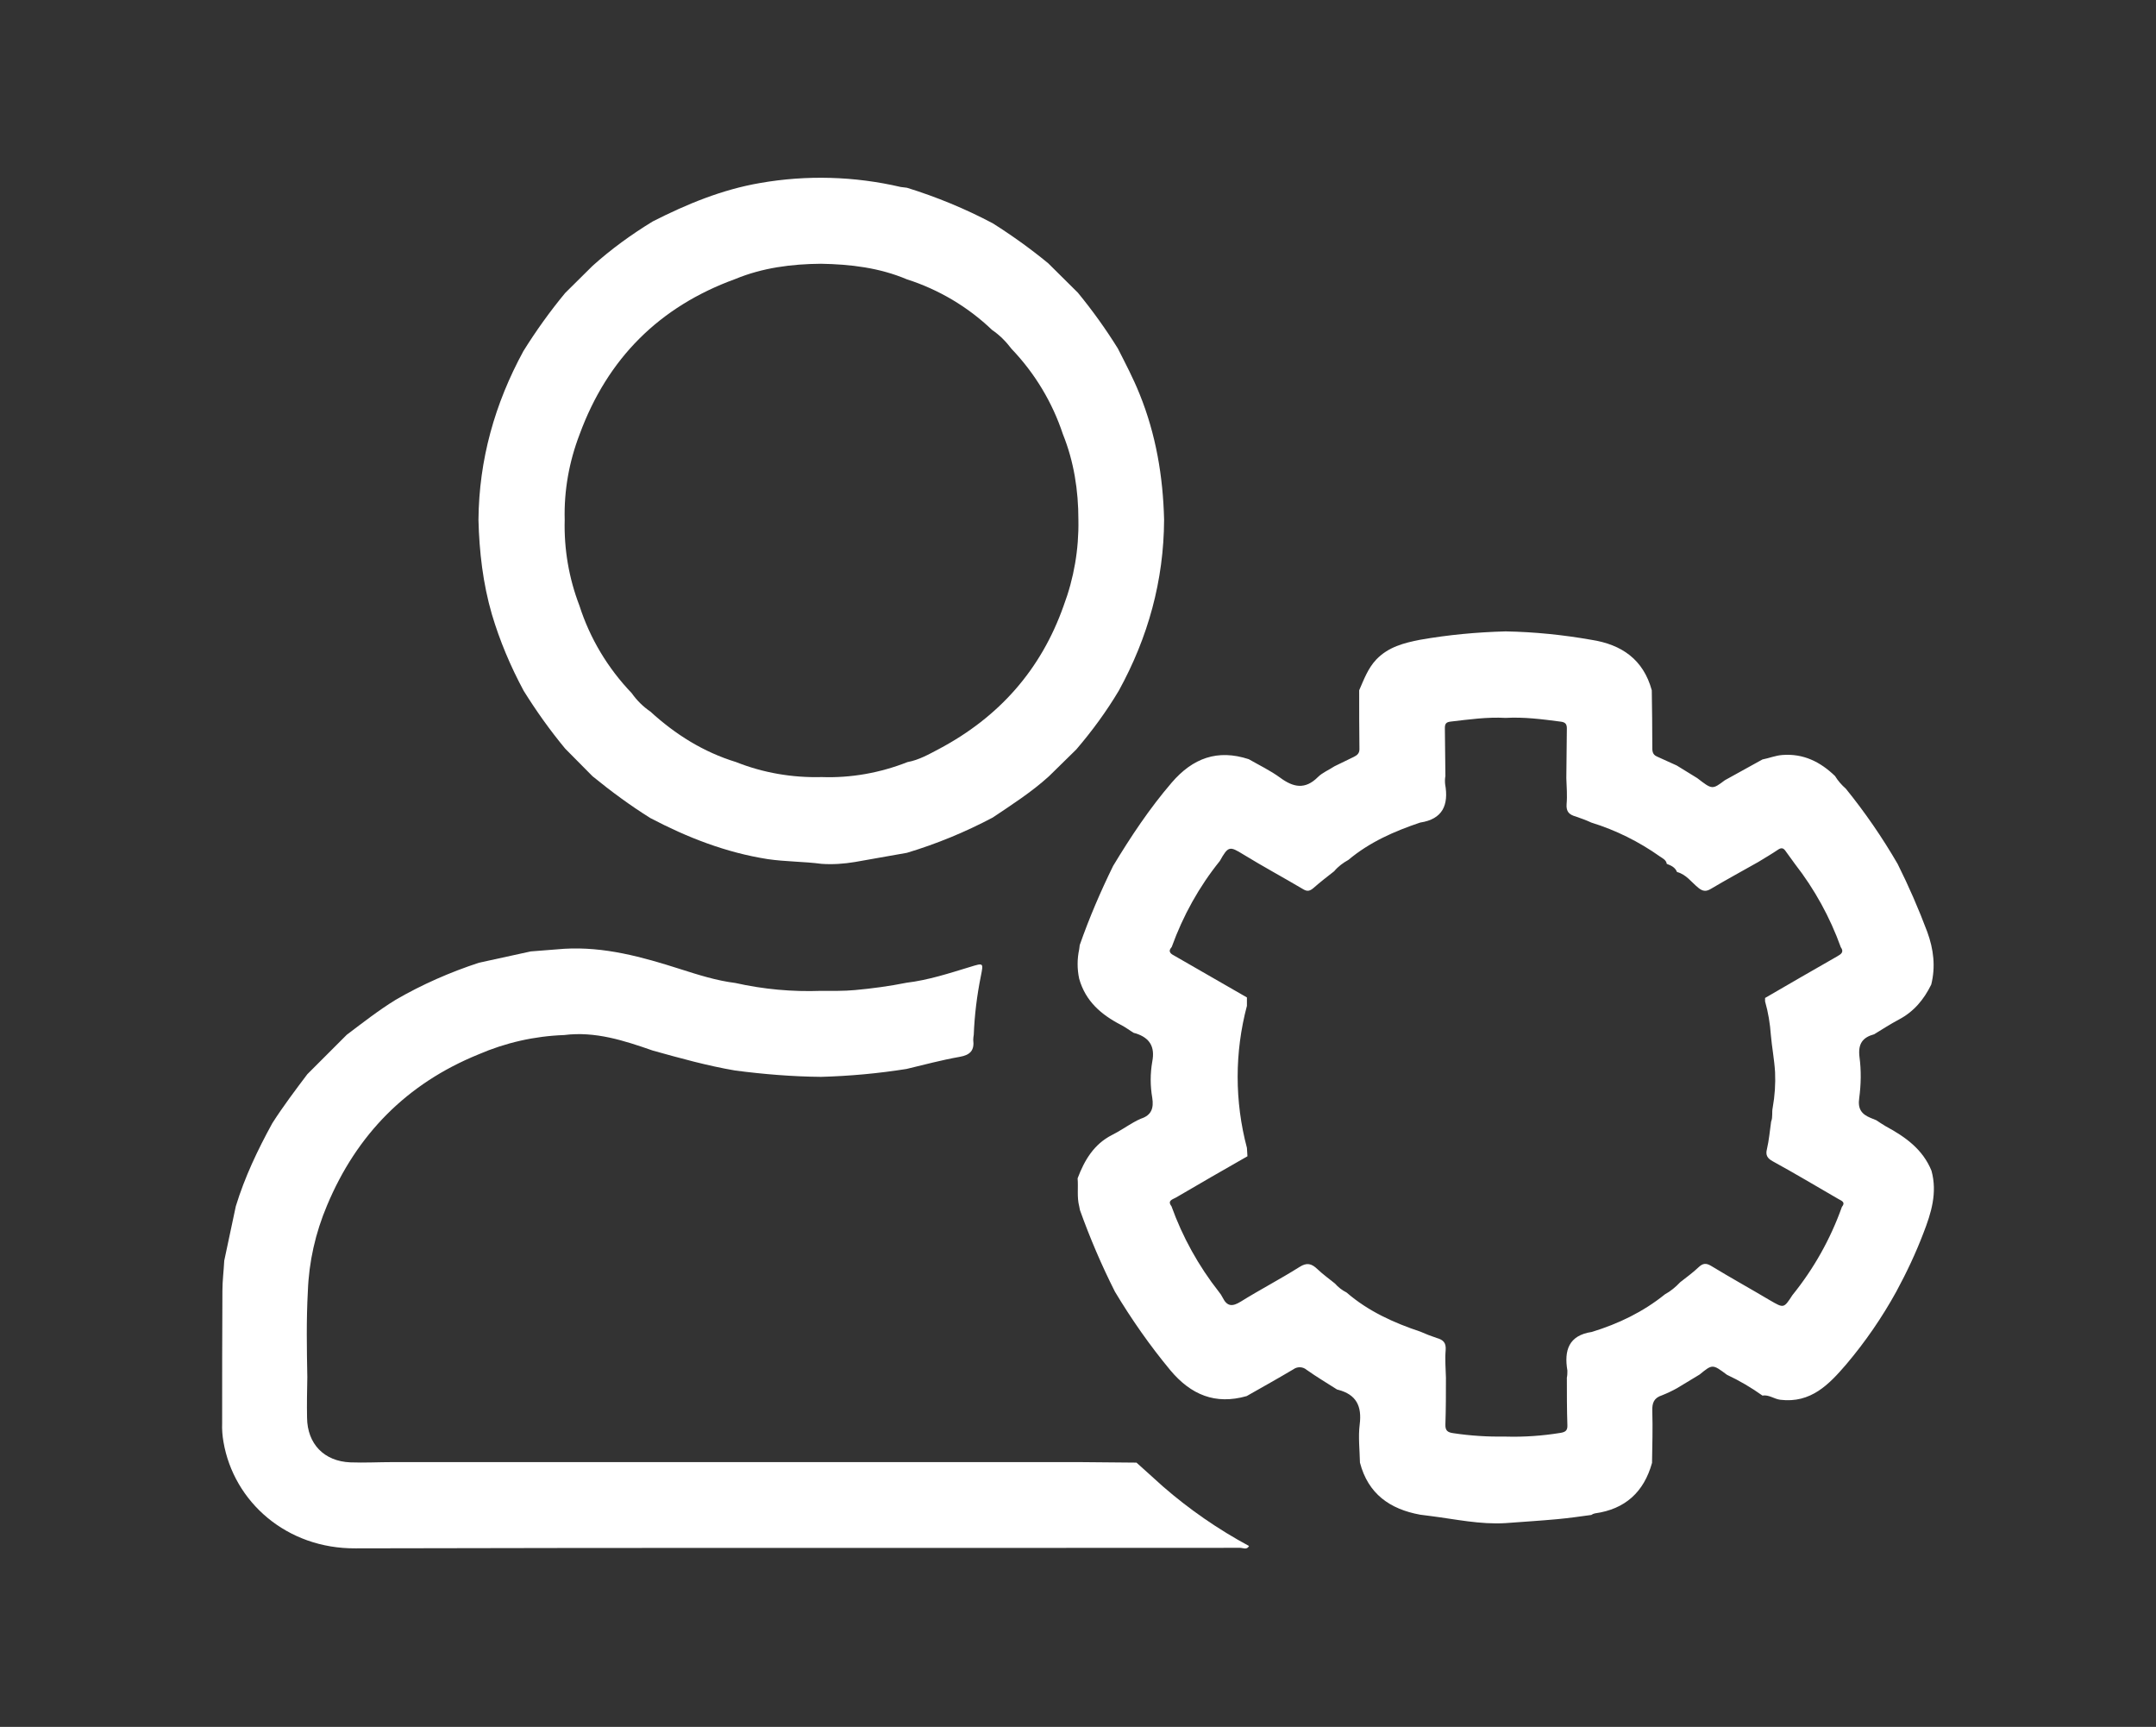 <?xml version="1.0" encoding="utf-8"?>
<!-- Generator: Adobe Illustrator 24.3.0, SVG Export Plug-In . SVG Version: 6.00 Build 0)  -->
<svg version="1.1" id="Layer_1" xmlns="http://www.w3.org/2000/svg" xmlns:xlink="http://www.w3.org/1999/xlink" x="0px" y="0px"
	 viewBox="0 0 820.1 656.7" style="enable-background:new 0 0 820.1 656.7;" xml:space="preserve">
<rect x="0" y="0" width="820.1" height="656.7" fill="#333333" stroke="none"/>
<style type="text/css">
	.st0{fill:#FFFFFF;}
</style>
<g id="Layer_2_1_">
	<g id="Layer_1-2">
		<path class="st0" d="M734.7,445.2c2.3,8.4-0.1,16.1-3.1,23.8c-2.9,7.6-6.4,15-10.3,22.2c-5.4,9.8-11.8,19.1-19,27.6
			c-6.6,7.7-13.5,14.9-25.1,13.5c-2.4-0.3-4.3-2-6.8-1.6c-4.2-3-8.8-5.7-13.5-7.9c-5.5-4.1-5.5-4.1-10.4-0.1l-8.6,5.2
			c-1.8,1-3.7,1.9-5.7,2.7c-3.1,1-3.8,2.9-3.7,6c0.2,6.6,0,13.1-0.1,19.7c-3.1,11.1-10.2,17.6-21.7,19.2c-0.5,0.1-1,0.3-1.4,0.6
			c-4.3,0.6-8.6,1.2-12.9,1.6c-6.5,0.6-13.1,1-19.7,1.5c-9.7,0.6-19.1-1.5-28.6-2.7l-3.9-0.5c-11.5-2.1-19.8-7.9-22.9-19.8
			c-0.1-4.8-0.7-9.8-0.1-14.5c0.9-7-1.3-11.4-8.2-13.2c-0.1,0-0.3-0.1-0.4-0.1c-3.9-2.5-7.8-4.8-11.6-7.5c-1.4-1.2-3.5-1.3-5-0.2
			c-5.9,3.5-11.8,6.8-17.8,10.2c-11.9,3.4-21.2-0.5-29-9.8c-7.8-9.4-14.8-19.4-21.1-29.9c-5.1-10.1-9.5-20.4-13.3-31
			c-0.1-0.5-0.2-1-0.3-1.5c-0.9-3.5-0.3-7.1-0.6-10.6c2.6-6.9,6.2-13,13.1-16.5c2.8-1.4,5.4-3.2,8.2-4.8c0.9-0.5,1.8-1,2.8-1.4
			c4-1.3,4.9-4,4.3-7.9c-0.8-4.6-0.8-9.2,0-13.8c1.1-5.7-1-9-6.2-10.7c-0.2-0.1-0.5-0.1-0.8-0.2c-1.7-1-3.2-2.2-5-3.1
			c-7.5-3.9-13.4-9-15.8-17.5c-0.8-3.7-0.8-7.5,0-11.2c0.1-0.5,0.1-1,0.2-1.6c3.6-10.3,7.9-20.3,12.7-30.1
			c6.7-11.1,13.8-21.8,22.3-31.7c8-9.3,17.4-12.8,29.3-8.9c4,2.3,8.2,4.3,11.9,7c5,3.7,9.5,4.7,14.4-0.2c1.7-1.7,4.2-2.7,6.3-4.1
			c2.5-1.2,4.9-2.4,7.4-3.6c1.2-0.6,2.1-1.3,2.1-2.9c-0.1-7.4-0.1-14.9-0.1-22.4c1.8-4.1,3.3-8.3,6.5-11.7
			c4.6-4.8,10.5-6.3,16.6-7.5c10.8-1.9,21.6-2.9,32.6-3.2c10.9,0.2,21.8,1.3,32.6,3.2c11.6,1.8,19.8,7.5,23,19.2
			c0.1,7.1,0.2,14.2,0.2,21.3c0,1.6-0.1,3.1,1.8,3.9c2.5,1.1,5,2.3,7.5,3.4l7.8,4.8c5.7,4.4,5.7,4.4,10.5,0.8l14.3-7.9
			c2.6-0.5,4.9-1.5,7.6-1.7c8-0.6,14.4,2.6,20,8c1.1,1.8,2.5,3.4,4.1,4.8c7.3,9,13.9,18.6,19.7,28.6c4.2,8.4,8,17.1,11.3,25.9
			c2.4,6.6,3.2,13.2,1.5,20c-2.8,5.7-6.6,10.3-12.3,13.3c-3.2,1.7-6.3,3.7-9.4,5.6c-4.4,1.2-6.2,3.6-5.6,8.6
			c0.7,5.2,0.6,10.5-0.1,15.7c-0.6,4.1,0.9,6.1,4.3,7.5c0.7,0.3,1.4,0.6,2.2,0.9c1.2,0.8,2.4,1.6,3.6,2.3
			C724.9,432.4,731.4,437.1,734.7,445.2z M673.6,393.6c-0.3-4.3-1-8.6-2.2-12.8c0-0.4,0-0.9,0-1.3c9.1-5.3,18.3-10.6,27.4-15.8
			c1.6-0.9,2.7-1.7,1.4-3.5c-4.1-11.4-10-22.1-17.4-31.6c-1.2-1.7-2.5-3.4-3.7-5.1c-0.7-1-1.5-1.2-2.6-0.5c-2.5,1.7-5.1,3.2-7.7,4.8
			c-6,3.4-12.1,6.7-18,10.2c-1.8,1.1-3.1,1-4.8-0.4c-2.6-2.1-4.6-5.1-8.1-6c-0.7-1.8-2.3-2.5-3.9-3.1c-0.2-1.5-1.6-2.1-2.6-2.8
			c-7.9-5.6-16.7-10-26.1-12.9c-1.9-0.9-3.9-1.6-5.9-2.3c-2.5-0.7-3.7-1.8-3.5-4.7c0.3-3.3,0-6.6-0.1-9.9c0.1-6.3,0.1-12.6,0.2-18.9
			c0-1.8-0.7-2.4-2.5-2.6c-6.9-0.9-13.8-1.8-20.8-1.4c-7-0.4-14,0.6-20.9,1.4c-1.8,0.2-2.2,0.9-2.2,2.5c0.1,6.1,0.1,12.1,0.2,18.2
			c-0.2,1-0.2,2.1-0.1,3.1c1.4,7.9-0.9,13.3-9.5,14.6c-9.8,3.3-19.2,7.4-27.3,14.2c-2,1.1-3.9,2.5-5.4,4.3c-2.7,2.1-5.4,4.2-7.9,6.4
			c-1.3,1.1-2.3,1.4-3.8,0.5c-7.6-4.5-15.4-8.7-22.9-13.3c-5.2-3.2-5.7-3.2-8.9,2.5c-7.9,9.8-14,20.8-18.3,32.7
			c-1.7,1.9-0.2,2.7,1.3,3.5c9.1,5.2,18.2,10.5,27.3,15.7v3.2c-4.7,17.7-4.7,36.3,0,54c0.1,1.1,0.1,2.1,0.2,3.2
			c-9.1,5.2-18.2,10.4-27.2,15.7c-1.2,0.7-3.4,1.1-1.7,3.3c4.2,11.7,10.3,22.7,18,32.5c0.6,0.7,1.1,1.5,1.5,2.3
			c1.7,3.4,3.7,3.4,6.8,1.5c7.4-4.6,15.1-8.6,22.4-13.2c2.8-1.8,4.6-1.3,6.8,0.8c2.2,2.1,4.5,3.7,6.7,5.5c1.2,1.4,2.8,2.6,4.4,3.4
			c8.2,7.1,17.9,11.5,28.1,14.9c2,0.9,4.1,1.7,6.2,2.4c2.5,0.7,3.6,1.8,3.4,4.6c-0.3,3.5,0,7,0.1,10.5c0,5.9,0,11.8-0.2,17.7
			c-0.1,2.4,0.8,3.1,3,3.4c6.6,1,13.3,1.4,20,1.3c6.9,0.2,13.9-0.3,20.7-1.4c1.8-0.3,2.8-0.8,2.7-2.9c-0.2-6-0.2-12.1-0.2-18.1
			c0.2-0.9,0.2-1.8,0.2-2.7c-1.3-7.7,0.5-13.4,9.3-14.7c10.1-3.1,19.5-7.6,27.8-14.3c2.2-1.2,4.1-2.8,5.8-4.6c2.4-1.9,4.8-3.6,7-5.7
			c1.6-1.5,2.8-1.7,4.8-0.5c7.4,4.5,15,8.7,22.4,13.1c5.2,3,5.2,3.1,8.5-2c8.1-10,14.5-21.4,18.8-33.5c1.6-2-0.3-2.4-1.4-3.1
			c-8.3-4.8-16.5-9.7-24.9-14.3c-2-1.1-2.8-2.3-2.2-4.6c0.8-3.4,1.1-7,1.6-10.5c0.7-1.7,0.2-3.5,0.6-5.3c0.8-4.5,1.1-9,0.9-13.5
			C674.9,402.8,674,398.2,673.6,393.6L673.6,393.6z"/>
		<path class="st0" d="M89.7,458.7c3.4-11.1,8.3-21.4,13.9-31.6c4.1-6.4,8.7-12.5,13.3-18.6l15-15c6.1-4.6,12.1-9.3,18.6-13.3
			c10-5.8,20.7-10.5,31.7-14.1l19.7-4.3l12.7-1c15.3-0.9,29.7,3.1,44.1,7.7c6.9,2.2,13.8,4.4,21,5.3c10.7,2.4,21.6,3.4,32.6,3
			c4.3,0,8.6,0.1,12.9-0.3c6.6-0.6,13.2-1.5,19.7-2.8c8.3-1,16.2-3.6,24.1-6c5.2-1.6,5.1-1.6,4.1,3.5c-1.5,7.4-2.4,14.8-2.7,22.3
			c-0.1,0.6-0.2,1.3-0.2,1.9c0.5,4-1.1,5.8-5.2,6.5c-6.8,1.2-13.5,3-20.2,4.6c-10.7,1.7-21.6,2.7-32.5,3c-10.9-0.1-21.8-1-32.6-2.4
			c-10.6-1.8-21-4.7-31.4-7.6c-10.9-3.8-21.9-7.4-33.7-5.9c-11.3,0.4-22.3,2.9-32.7,7.4c-27.2,11.1-46.2,30.4-57.5,57.4
			c-4.4,10.4-6.9,21.4-7.3,32.7c-0.6,10.9-0.4,21.7-0.2,32.6c-0.1,5.1-0.2,10.3-0.1,15.4c0.1,10,6.5,16.6,16.5,17
			c5.4,0.2,10.8-0.1,16.2-0.1H410l22.3,0.2l10.1,9.1c10,8.7,21,16.3,32.7,22.6c-0.8,1.6-2.3,0.7-3.4,0.7
			c-112.1,0.1-224.3-0.1-336.4,0.2C109,589,88.9,571.1,85,548.3c-0.4-2.3-0.6-4.7-0.5-7.1c0-16.8,0-33.6,0.1-50.3
			c0-3.8,0.5-7.6,0.7-11.5L89.7,458.7z"/>
		<path class="st0" d="M248.3,84.2c13-6.6,26.3-12.1,40.8-14.6c17.7-3.1,35.9-2.6,53.5,1.5c0.8,0.1,1.6,0.2,2.4,0.3
			c11.3,3.5,22.2,8,32.6,13.5c7.3,4.6,14.4,9.7,21.1,15.2l11.3,11.2c5.5,6.7,10.6,13.8,15.2,21.2c2.9,5.7,5.9,11.4,8.3,17.4
			c6.2,15.3,8.9,31.3,9.3,47.7c-0.1,23.2-6.1,44.8-17.2,65c-4.7,7.9-10.2,15.4-16.2,22.4l-10.4,10.2c-6.6,6-14.1,10.8-21.4,15.7
			c-10.4,5.5-21.3,10-32.6,13.4l-19.8,3.5c-4.2,0.7-8.5,1-12.7,0.7c-6.8-0.9-13.7-0.8-20.5-1.8c-15.9-2.5-30.5-8.2-44.6-15.6
			c-7.7-4.8-15-10.2-22-15.9l-10.4-10.5c-5.8-7-11-14.3-15.8-22c-5-9.3-9.1-19-12.1-29.1c-3.4-11.7-4.8-23.8-5.1-35.9
			c0.2-22.9,6.2-44.2,17.1-64.2c4.8-7.7,10.1-15.1,15.9-22.1l10.4-10.3C232.4,94.8,240.1,89.2,248.3,84.2z M377.4,125.5
			c-9.2-8.8-20.3-15.4-32.5-19.3c-10.4-4.4-21.4-5.7-32.6-5.9c-11.2,0.1-22.2,1.5-32.6,5.8c-28.9,10.5-48.6,30.2-59.2,59
			c-4,10.4-6,21.4-5.7,32.6c-0.3,11.1,1.6,22.2,5.6,32.6c4,12.5,10.8,23.8,19.9,33.3c1.9,2.7,4.3,5.1,7.1,7
			c9.5,8.7,20.2,15.4,32.6,19.2c10.3,4.1,21.4,6,32.6,5.7c11.1,0.4,22.2-1.6,32.6-5.7c4.4-0.8,8.2-3,12-5
			c22.8-12.1,38.8-30.1,47.4-54.5c3.9-10.4,5.8-21.4,5.6-32.6c0-11.2-1.7-22.2-5.9-32.6c-4-12.1-10.7-23.2-19.5-32.4
			C382.6,129.8,380.2,127.4,377.4,125.5z"/>
	</g>
</g>
</svg>
